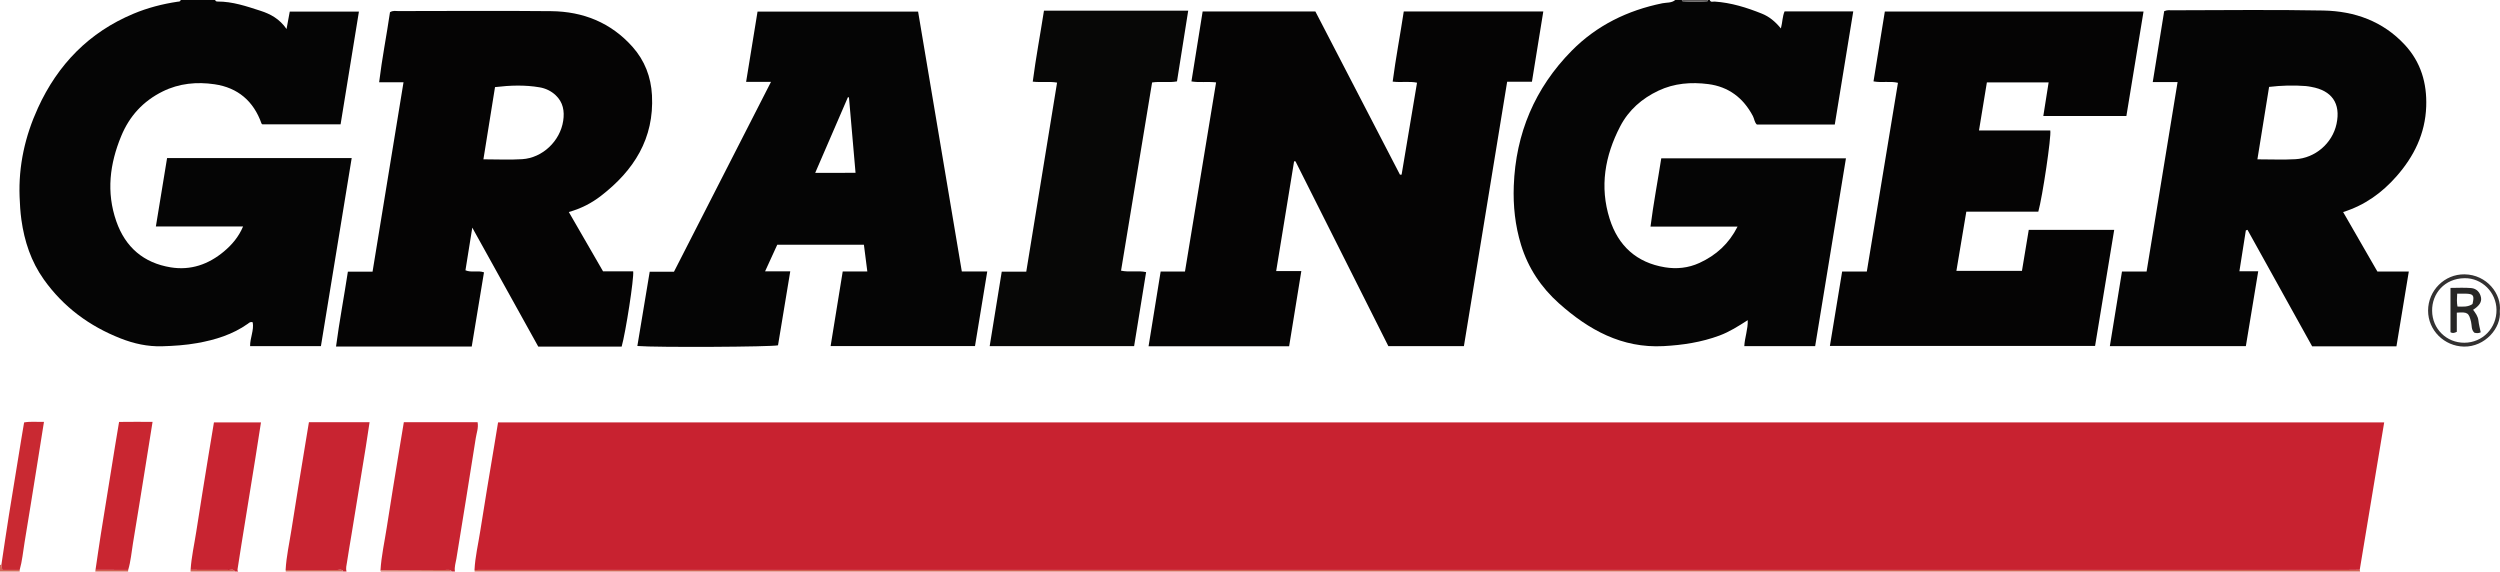 <?xml version="1.0" encoding="iso-8859-1"?>
<!-- Generator: Adobe Illustrator 27.0.0, SVG Export Plug-In . SVG Version: 6.00 Build 0)  -->
<svg version="1.1" id="Layer_1" xmlns="http://www.w3.org/2000/svg" xmlns:xlink="http://www.w3.org/1999/xlink" x="0px" y="0px"
	 viewBox="0 0 1522.154 348" style="enable-background:new 0 0 1522.154 348;" xml:space="preserve">
<g>
	<path style="fill:#050505;" d="M131,0c0.201,0.787,0.794,0.94,1.496,0.937c9.131-0.035,17.646,2.9,26.158,5.649
		c6.035,1.949,11.581,4.92,15.812,11.078c0.744-4.026,1.322-7.156,1.959-10.606c13.888,0,27.763,0,42.112,0
		c-3.735,22.962-7.429,45.673-11.165,68.642c-15.963,0-31.711,0-47.61,0c-0.089-0.079-0.452-0.244-0.544-0.505
		c-4.803-13.616-14.402-21.822-28.569-23.891c-10.805-1.578-21.53-0.607-31.61,4.382c-11.857,5.869-20.173,14.924-25.216,27.106
		c-7.022,16.965-9.184,34.22-3.02,51.915c5.513,15.827,16.648,25.379,33.137,28.071c12.167,1.986,23.013-1.797,32.39-9.654
		c4.867-4.078,8.965-8.837,11.674-15.246c-17.746,0-35.172,0-53.098,0c2.317-14.143,4.56-27.829,6.821-41.63
		c37.46,0,74.571,0,112.405,0c-6.256,38.234-12.48,76.278-18.737,114.515c-14.488,0-28.74,0-43.122,0
		c-0.054-5.015,2.459-9.676,1.603-14.504c-1.476-0.583-2.19,0.312-2.959,0.856c-9.286,6.573-19.855,9.812-30.875,11.778
		c-7.045,1.257-14.168,1.73-21.339,1.937c-8.818,0.254-17.151-1.597-25.238-4.77c-19.02-7.461-34.839-19.129-46.766-35.881
		c-7.791-10.942-11.846-23.258-13.677-36.419c-0.642-4.617-0.914-9.254-1.089-13.922c-0.71-18.979,3.324-36.953,11.171-54.116
		C35.212,39.24,54.236,19.657,81.299,8.349c8.584-3.586,17.57-5.92,26.785-7.301C108.868,0.93,109.788,1.134,110,0
		C117,0,124,0,131,0z"/>
	<path style="fill:#050505;" d="M1041,0c0.555,1.628,1.946,0.891,2.965,0.959c10.057,0.67,19.531,3.641,28.79,7.357
		c4.461,1.79,8.14,4.829,11.555,9.009c1.021-3.794,0.878-7.159,2.251-10.389c13.692,0,27.435,0,41.813,0
		c-3.776,23.13-7.504,45.964-11.248,68.895c-16.051,0-31.681,0-47.424,0c-1.495-1.327-1.531-3.46-2.436-5.176
		c-5.832-11.063-14.833-17.883-27.227-19.457c-10.333-1.312-20.619-0.548-30.249,3.999c-10.056,4.748-18.133,11.776-23.305,21.72
		c-9.325,17.929-12.624,36.733-6.429,56.343c5.191,16.433,16.438,26.676,33.653,29.485c7.11,1.16,14.229,0.456,20.981-2.638
		c10.167-4.659,17.976-11.697,23.229-22.125c-17.698,0-34.994,0-52.994,0c1.779-14.053,4.383-27.624,6.55-41.574
		c37.522,0,74.893,0,112.446,0c-6.268,38.234-12.498,76.229-18.747,114.347c-14.476,0-28.729,0-43.146,0
		c0.29-5.341,2.273-10.225,2.101-15.817c-5.727,3.663-11.099,7.095-17.186,9.357c-11.035,4.101-22.456,5.828-34.105,6.447
		c-25.318,1.346-45.572-9.912-63.674-26.071c-10.858-9.693-18.738-21.535-23.049-35.531c-3.606-11.709-4.888-23.8-4.439-35.981
		c1.176-31.896,12.861-59.547,35.252-82.246C972.124,15.51,990.93,6.31,1012.152,1.991c2.62-0.533,5.562-0.07,7.848-1.991
		c1.333,0,2.667,0,4,0c0.165,0.265,0.316,0.751,0.498,0.763c5.005,0.327,10.014,0.329,15.019,0.008
		C1039.694,0.76,1039.84,0.268,1040,0C1040.333,0,1040.667,0,1041,0z"/>
	<path style="fill:#C82431;" d="M231.664,347.255c0.524-8.815,2.49-17.422,3.82-26.118c2.387-15.609,5-31.184,7.53-46.771
		c0.928-5.719,1.891-11.433,2.864-17.307c15.073,0,29.84,0,44.907,0c0.641,3.388-0.625,6.575-1.117,9.736
		c-3.81,24.467-7.827,48.903-11.782,73.348c-0.422,2.605-1.356,5.152-0.885,7.857c-0.667,0-1.333,0-2,0
		c-0.274-0.693-0.799-0.99-1.527-0.985C259.537,347.096,245.6,347.175,231.664,347.255z"/>
	<path style="fill:#C82431;" d="M173.901,347.047c0.442-8.311,2.304-16.421,3.568-24.612c2.708-17.545,5.656-35.052,8.51-52.574
		c0.688-4.226,1.395-8.45,2.116-12.814c12.363,0,24.426,0,36.93,0c-0.804,5.278-1.527,10.308-2.341,15.322
		c-2.869,17.686-5.766,35.367-8.657,53.05c-0.91,5.566-1.889,11.122-2.726,16.699c-0.29,1.934-0.891,3.888-0.302,5.882
		c-0.667,0-1.333,0-2,0c-0.788-1.651-2.297-0.951-3.486-0.956C194.976,347.001,184.439,347.036,173.901,347.047z"/>
	<path style="fill:#C82431;" d="M116.055,346.981c0.474-7.81,2.24-15.432,3.423-23.136c2.421-15.763,5.02-31.499,7.565-47.242
		c1.031-6.381,2.112-12.755,3.22-19.436c9.448,0,18.836,0,28.638,0c-1.134,7.258-2.225,14.409-3.374,21.551
		c-2.849,17.712-5.73,35.418-8.587,53.128c-0.741,4.593-1.445,9.192-2.156,13.79c-0.124,0.799-0.429,1.629,0.216,2.364
		c-0.667,0-1.333,0-2,0c-0.79-1.675-2.316-0.956-3.515-0.967C131.676,346.964,123.865,346.988,116.055,346.981z"/>
	<path style="fill:#D36052;" d="M1436.751,346.928c0.083,0.357,0.166,0.714,0.249,1.072c-382.667,0-765.333,0-1148,0
		c-0.031-0.319-0.061-0.638-0.092-0.957c2.333-0.014,4.666-0.04,6.998-0.04C673.855,347,1051.804,347,1429.753,346.997
		C1432.086,346.997,1434.418,346.952,1436.751,346.928z"/>
	<path style="fill:#D46657;" d="M231.664,347.255c13.937-0.08,27.873-0.16,41.81-0.241c0.728-0.004,1.253,0.292,1.527,0.985
		c-14.333,0-28.667,0-43,0C231.737,347.82,231.625,347.572,231.664,347.255z"/>
	<path style="fill:#D46657;" d="M173.901,347.047c10.538-0.012,21.075-0.046,31.612-0.003c1.189,0.005,2.699-0.695,3.486,0.956
		c-11.667,0-23.333,0-35,0C173.967,347.682,173.934,347.365,173.901,347.047z"/>
	<path style="fill:#D36052;" d="M116.055,346.981c7.81,0.007,15.62-0.017,23.43,0.053c1.199,0.011,2.725-0.708,3.515,0.967
		c-9,0-18,0-27,0C116.018,347.66,116.037,347.321,116.055,346.981z"/>
	<path style="fill:#D36052;" d="M58,348c0.052-0.349,0.104-0.699,0.156-1.048c6.629,0.022,13.257,0.043,19.886,0.065
		c-0.014,0.328-0.028,0.655-0.042,0.983C71.333,348,64.667,348,58,348z"/>
	<path style="fill:#5C5959;" d="M1040,0c-0.16,0.268-0.306,0.76-0.482,0.771c-5.005,0.32-10.014,0.318-15.019-0.008
		c-0.182-0.012-0.333-0.498-0.498-0.763C1029.333,0,1034.667,0,1040,0z"/>
	<path style="fill:#D46657;" d="M0,344c0.282-0.079,0.568-0.143,0.857-0.191c0.158,0.926,0.316,1.852,0.543,3.183
		c3.552,0,7.066,0,10.58,0c0.007,0.336,0.014,0.672,0.02,1.008c-4,0-8,0-12,0C0,346.667,0,345.333,0,344z"/>
	<path style="fill:#C82230;" d="M1436.751,346.928c-2.333,0.024-4.665,0.069-6.998,0.069C1051.804,347,673.855,347,295.906,347.002
		c-2.333,0-4.666,0.026-6.998,0.04c0.379-7.997,2.274-15.776,3.487-23.649c2.683-17.411,5.68-34.773,8.548-52.156
		c0.755-4.58,1.504-9.16,2.307-14.056c382.671,0,765.282,0,1148.389,0C1446.642,287.305,1441.696,317.117,1436.751,346.928z"/>
	<path style="fill:#050404;" d="M740.43,50.161c-5.402-0.594-10.067,0.225-15.012-0.59c2.282-14.243,4.535-28.301,6.824-42.583
		c22.84,0,45.442,0,68.643,0c17.063,32.921,34.281,66.141,51.499,99.362c0.334-0.009,0.669-0.019,1.003-0.028
		c3.114-18.568,6.229-37.137,9.389-55.978c-4.681-0.985-9.474-0.007-14.83-0.653c1.866-14.264,4.569-28.326,6.751-42.699
		c28.341,0,56.409,0,84.955,0c-2.324,14.371-4.594,28.402-6.919,42.78c-4.93,0-9.711,0-15.086,0
		c-8.795,53.771-17.545,107.268-26.33,160.977c-15.289,0-30.395,0-45.999,0c-18.752-37.314-37.644-74.906-56.537-112.499
		c-0.285-0.02-0.57-0.04-0.855-0.059c-3.605,22.084-7.21,44.167-10.914,66.86c4.915,0,9.772,0,15.313,0
		c-2.543,15.683-4.972,30.664-7.422,45.77c-28.606,0-56.884,0-85.585,0c2.453-15.164,4.874-30.125,7.364-45.514
		c5.028,0,9.784,0,14.808,0C727.829,126.757,734.1,88.638,740.43,50.161z"/>
	<path style="fill:#050505;" d="M1367.408,140.283c-1.282,8.135-2.564,16.271-3.921,24.882c3.953,0,7.393,0,11.462,0
		c-2.552,15.444-5.021,30.393-7.529,45.57c-27.587,0-54.983,0-82.811,0c2.48-15.255,4.919-30.252,7.384-45.409
		c5.106,0,9.738,0,14.987,0c6.28-38.392,12.537-76.65,18.865-115.339c-4.897,0-9.663,0-15.121,0
		c2.394-14.833,4.704-29.148,6.968-43.18c1.953-0.848,3.473-0.546,4.951-0.547c30.658-0.019,61.324-0.455,91.969,0.148
		c18.983,0.374,36.214,6.464,49.568,20.863c9.814,10.582,13.546,23.352,13.047,37.564c-0.582,16.552-7.429,30.449-18.185,42.625
		c-8.725,9.877-19.075,17.462-32.401,21.647c6.964,12.092,13.781,23.929,20.853,36.21c6.078,0,12.342,0,19.139,0
		c-2.57,15.545-5.046,30.525-7.53,45.551c-17.307,0-34.113,0-51.326,0c-13.062-23.538-26.211-47.235-39.361-70.932
		C1368.08,140.051,1367.744,140.167,1367.408,140.283z M1374.445,97.01c8.224,0,15.707,0.341,23.147-0.078
		c12.013-0.676,22.491-9.654,25.025-21.467c2.702-12.596-2.949-20.348-15.278-22.546c-1.143-0.204-2.29-0.436-3.445-0.525
		c-7.427-0.57-14.824-0.369-22.335,0.52C1379.176,67.687,1376.856,82.066,1374.445,97.01z"/>
	<path style="fill:#050404;" d="M346.326,129.086c7.123,12.344,13.917,24.117,20.847,36.126c6.164,0,12.284,0,18.349,0
		c0.564,4.139-4.575,37.284-7.025,45.83c-16.873,0-33.79,0-50.758,0c-13.254-23.895-26.419-47.629-40.18-72.437
		c-1.502,9.382-2.814,17.577-4.158,25.97c3.578,1.552,7.352-0.095,11.282,1.239c-2.474,14.978-4.951,29.977-7.465,45.198
		c-27.511,0-54.758,0-82.625,0c2.035-15.309,4.887-30.351,7.221-45.614c5.074,0,9.716,0,15.023,0
		c6.268-38.345,12.52-76.596,18.845-115.289c-4.929,0-9.528,0-14.845,0c1.778-14.687,4.581-28.721,6.611-42.656
		c1.836-1.185,3.545-0.708,5.157-0.71c30.987-0.032,61.976-0.247,92.959,0.058c19.449,0.191,36.408,6.949,49.563,21.731
		c7.423,8.341,11.247,18.325,11.836,29.459c1.395,26.363-11.008,45.802-31.08,61.285
		C360.208,123.655,353.906,126.952,346.326,129.086z M294.333,97.004c8.386,0,16.036,0.394,23.631-0.089
		c12.387-0.788,23.112-11.062,24.951-23.392c0.871-5.84-0.029-11.266-4.609-15.563c-2.755-2.584-6.084-4.155-9.695-4.781
		c-9.013-1.561-18.059-1.229-27.215-0.146C299.036,67.729,296.726,82.108,294.333,97.004z"/>
	<path style="fill:#050505;" d="M469.431,49.854c-5.477,0-10.105,0-15.153,0c2.342-14.401,4.622-28.421,6.957-42.78
		c32.452,0,64.846,0,97.761,0c8.838,52.526,17.696,105.175,26.621,158.216c5.206,0,10.141,0,15.484,0
		c-2.526,15.371-4.968,30.236-7.459,45.399c-29.095,0-58.171,0-87.906,0c2.443-15.056,4.871-30.028,7.364-45.395
		c4.996,0,9.752,0,14.984,0c-0.726-5.684-1.389-10.873-2.08-16.286c-17.642,0-35.063,0-52.757,0
		c-2.374,5.186-4.771,10.424-7.413,16.199c5.212,0,9.972,0,15.33,0c-2.542,15.355-4.998,30.192-7.457,45.04
		c-3.601,0.988-74.023,1.377-85.642,0.422c2.492-14.982,4.977-29.925,7.52-45.219c5.009,0,9.782,0,14.778,0
		C429.996,127.026,449.516,88.827,469.431,49.854z M496.338,105.264c8.794-0.044,16.641,0.051,24.567-0.063
		c-1.376-15.774-2.691-30.843-4.006-45.911c-0.213-0.03-0.426-0.061-0.639-0.091C509.735,74.284,503.212,89.37,496.338,105.264z"/>
	<path style="fill:#050404;" d="M1140.704,49.552c2.303-14.197,4.58-28.228,6.899-42.524c52.473,0,104.703,0,157.507,0
		c-3.477,21.188-6.932,42.24-10.434,63.585c-16.809,0-33.542,0-50.579,0c1.081-6.84,2.132-13.493,3.229-20.438
		c-12.63,0-24.899,0-37.596,0c-1.577,9.608-3.156,19.225-4.806,29.274c14.671,0,29.079,0,43.409,0
		c0.722,3.702-4.805,40.648-7.29,49.433c-14.397,0-28.864,0-43.835,0c-2.01,12.004-3.997,23.87-6.038,36.059
		c13.239,0,26.32,0,39.915,0c1.358-8.194,2.73-16.477,4.138-24.971c17.266,0,34.334,0,52.026,0
		c-3.887,23.595-7.734,46.949-11.641,70.662c-53.702,0-107.43,0-161.457,0c2.47-15.011,4.934-29.985,7.451-45.281
		c5.116,0,9.894,0,15.026,0c6.345-38.454,12.638-76.589,18.963-114.926C1150.704,49.239,1145.868,50.52,1140.704,49.552z"/>
	<path style="fill:#070706;" d="M643.612,50.293c-4.896-0.831-9.561-0.003-14.811-0.58c1.878-14.491,4.584-28.711,6.831-43.207
		c29.279,0,58.193,0,87.822,0c-2.289,14.429-4.539,28.612-6.829,43.045c-4.948,0.937-9.946-0.11-15.16,0.656
		c-6.298,38.172-12.584,76.276-18.904,114.588c5.218,1.122,10.237-0.241,15.262,0.891c-2.444,15.072-4.855,29.941-7.304,45.048
		c-29.216,0-58.295,0-87.939,0c2.459-15.182,4.886-30.171,7.34-45.322c5.026,0,9.664,0,14.932,0
		C631.106,127.025,637.343,88.758,643.612,50.293z"/>
	<path style="fill:#C92631;" d="M78.042,347.017c-6.629-0.022-13.257-0.043-19.886-0.065c1.073-7.211,2.083-14.432,3.231-21.631
		c2.845-17.854,5.748-35.699,8.639-53.547c0.767-4.736,1.572-9.467,2.473-14.881c6.631-0.109,13.32-0.042,20.393-0.039
		c-1.489,9.317-2.884,18.111-4.3,26.9c-2.533,15.717-5.029,31.44-7.648,47.143C80.045,336.281,79.629,341.756,78.042,347.017z"/>
	<path style="fill:#C92932;" d="M11.98,346.992c-3.514,0-7.028,0-10.58,0c-0.227-1.33-0.385-2.256-0.543-3.183
		c1.514-10.019,2.962-20.048,4.556-30.054c2.484-15.585,5.064-31.154,7.61-46.729c0.533-3.262,1.096-6.518,1.654-9.825
		c4.052-0.717,7.82-0.209,12.093-0.354c-1.465,9.202-2.851,17.976-4.262,26.746c-2.506,15.582-4.984,31.169-7.567,46.738
		C14.018,335.894,13.548,341.542,11.98,346.992z"/>
	<path style="fill:#333131;" d="M1522.05,189.48c0.961,10.144-9.007,21.799-21.876,21.549c-11.978-0.233-21.829-9.952-21.806-21.917
		c0.024-12.227,10.004-22.232,22.186-22.078C1514.162,167.206,1523.234,179.056,1522.05,189.48z M1480.825,189.225
		c0.079,10.952,8.718,19.505,19.647,19.452c11.079-0.054,19.7-8.924,19.551-20.116c-0.141-10.566-8.841-19.338-19.444-19.186
		C1488.281,169.55,1480.676,178.829,1480.825,189.225z"/>
	<path style="fill:#272625;" d="M1495.858,202.041c-1.68,0.799-2.608,0.956-3.854,0.242c0-8.742,0-17.644,0-26.986
		c4.121,0,8.391-0.281,12.603,0.089c3.365,0.295,5.438,2.716,5.992,5.801c0.476,2.65-1.04,5.02-4.823,7.432
		c1.457,1.979,2.952,3.903,3.234,6.524c0.26,2.416,0.918,4.789,1.404,7.196c-1.357,0.661-2.632,0.545-3.852,0.232
		c-2.013-1.836-1.487-4.38-2.018-6.569c-1.345-5.547-2.088-6.139-8.685-5.642C1495.858,194.211,1495.858,198.118,1495.858,202.041z
		 M1496.078,178.785c-0.137,2.813-0.316,5.201,0.174,7.859c3.359,0.077,6.453,0.377,9.172-1.562
		c1.226-5.232,0.601-6.155-4.247-6.289C1499.568,178.747,1497.957,178.785,1496.078,178.785z"/>
</g>
</svg>
